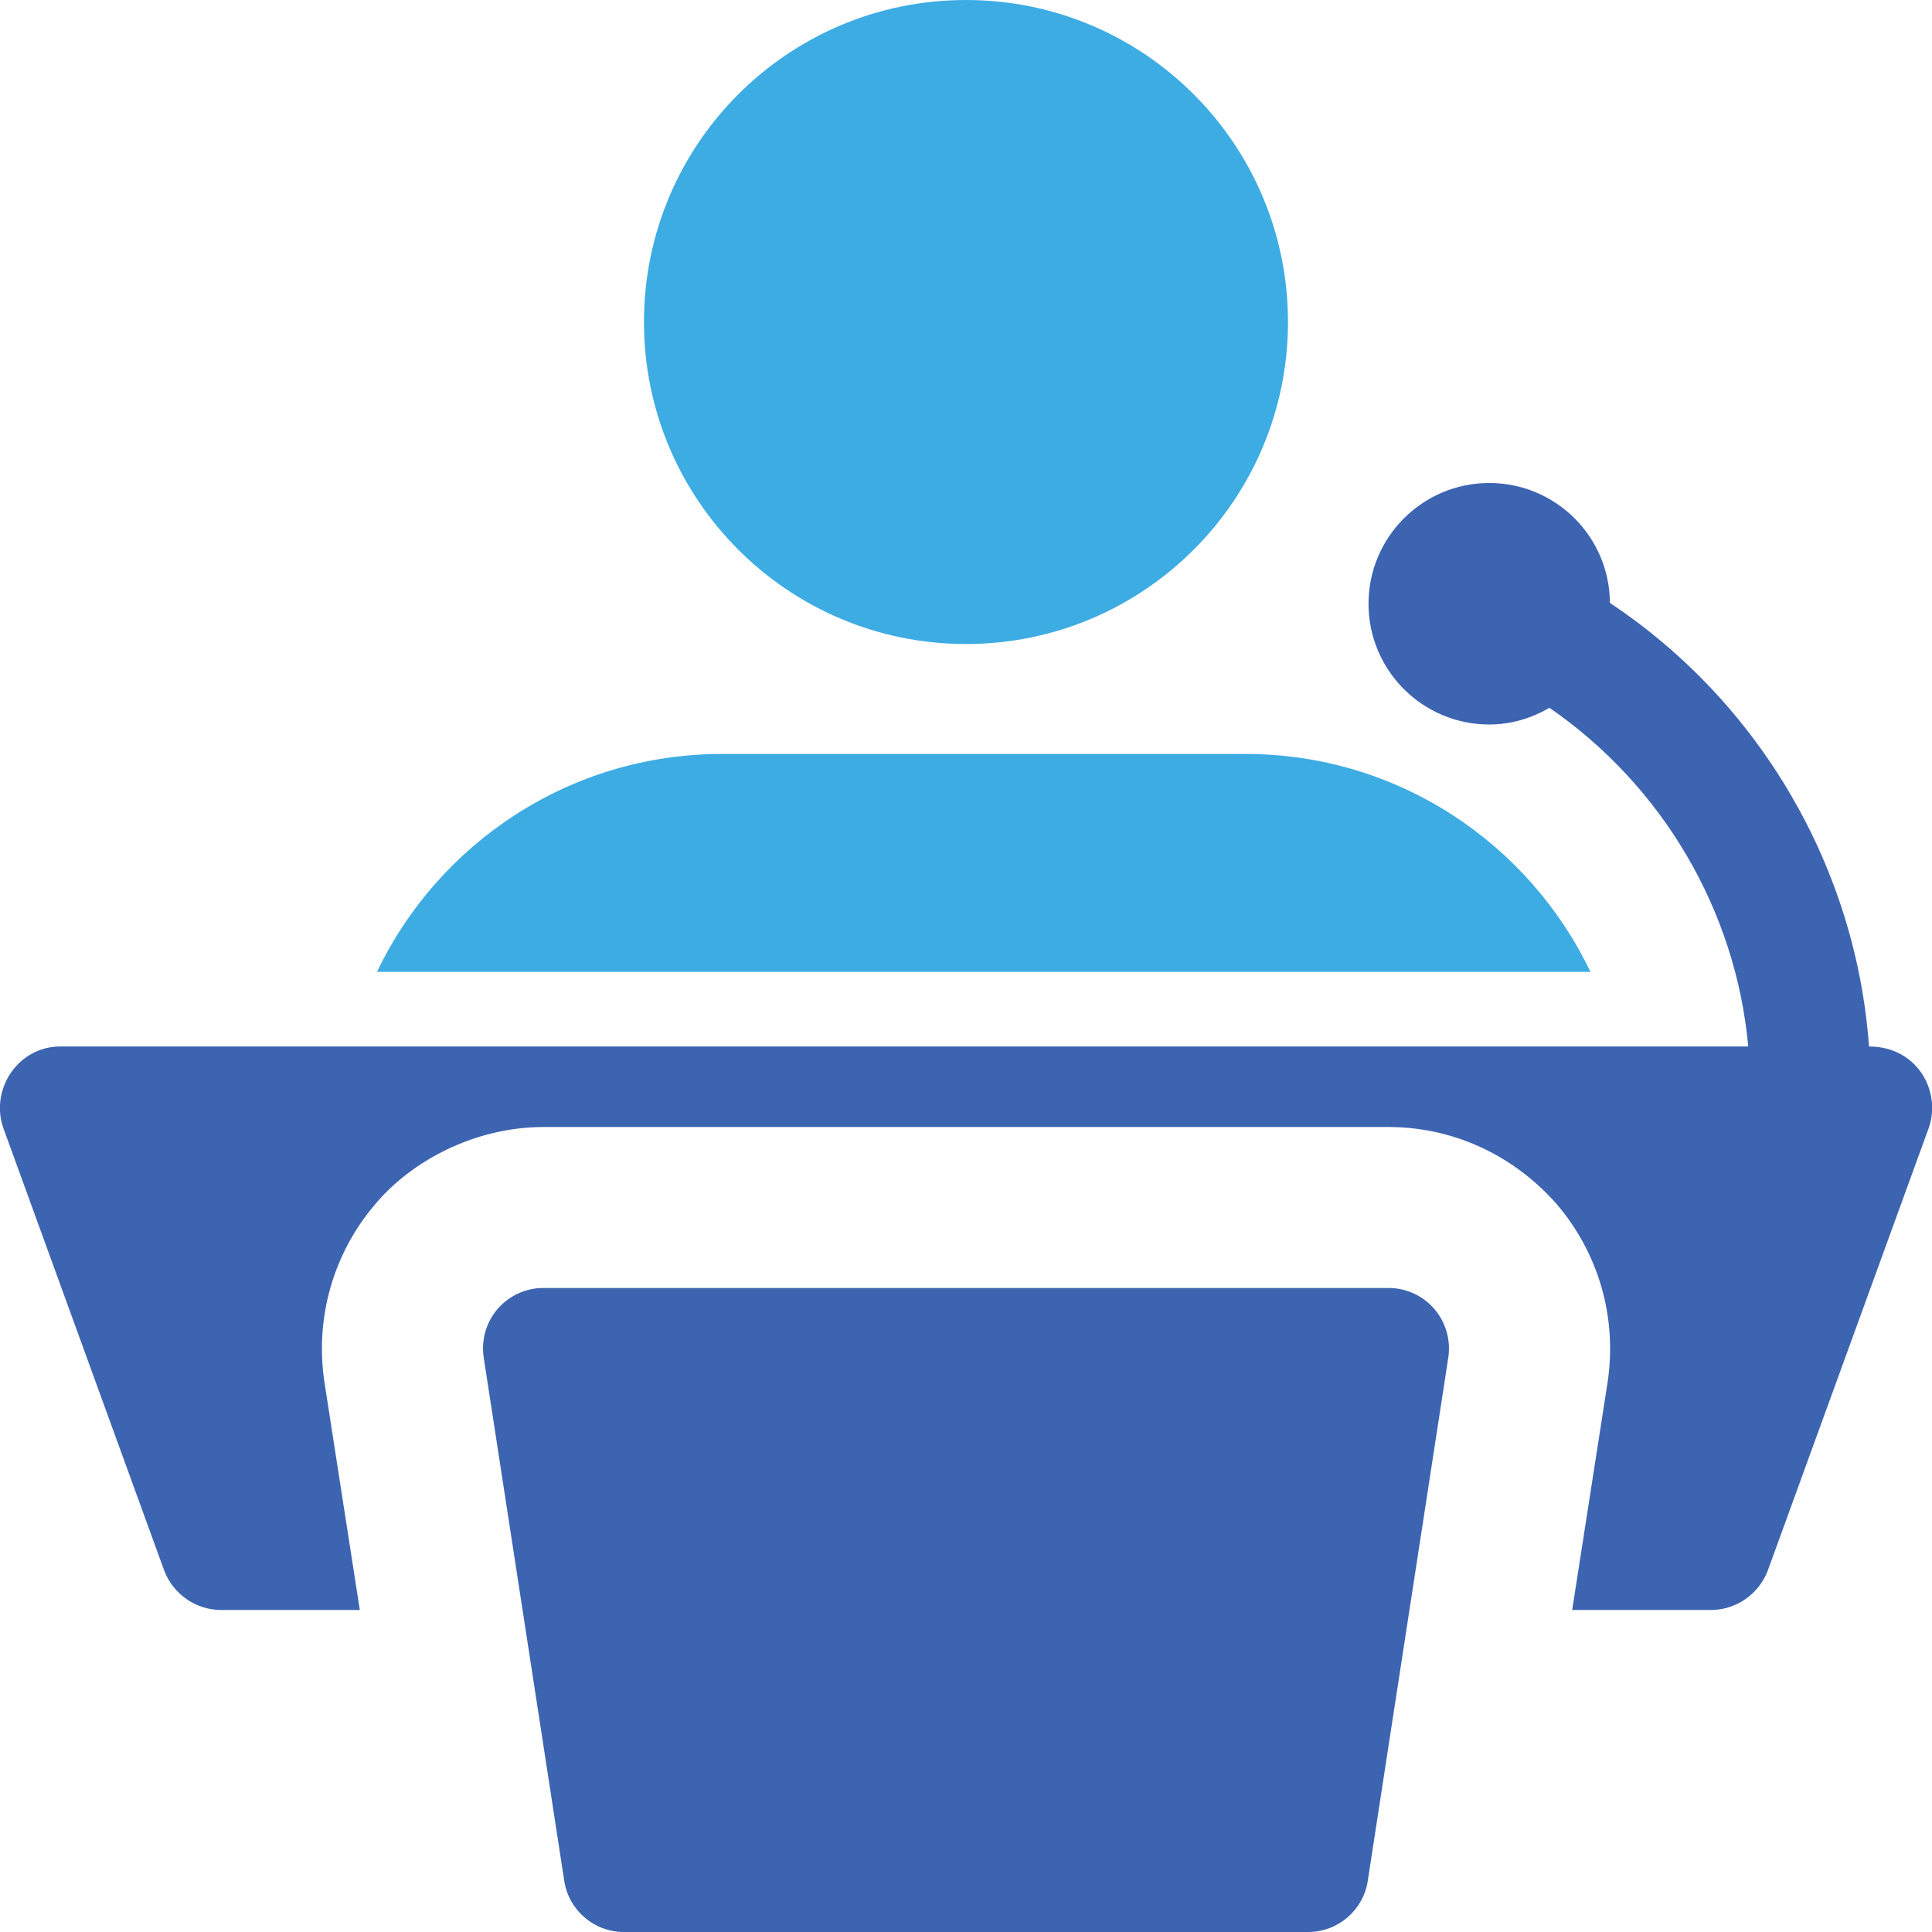 <svg width="41" height="41" viewBox="0 0 41 41" fill="none" xmlns="http://www.w3.org/2000/svg">
<g clip-path="url(#clip0)">
<path d="M27.76 41H13.239C12.607 41 12.069 40.539 11.974 39.913L10.265 28.809C10.209 28.44 10.315 28.063 10.559 27.779C10.803 27.496 11.157 27.333 11.531 27.333H29.469C29.843 27.333 30.198 27.497 30.441 27.781C30.683 28.064 30.791 28.44 30.735 28.811L29.026 39.915C28.931 40.539 28.392 41 27.76 41Z" fill="#3C64B1"/>
<path d="M20.5 13.667C24.274 13.667 27.333 10.607 27.333 6.833C27.333 3.059 24.274 0 20.5 0C16.726 0 13.666 3.059 13.666 6.833C13.666 10.607 16.726 13.667 20.5 13.667Z" fill="#3DACE3"/>
<path d="M34.165 12.795C37.355 14.915 39.391 18.421 39.663 22.208C40.686 22.208 41.202 23.157 40.932 23.934L37.515 33.33C37.327 33.825 36.849 34.167 36.302 34.167H33.364L34.116 29.332C34.321 27.965 33.928 26.599 33.039 25.557C32.06 24.448 30.759 23.917 29.469 23.917H11.531C10.071 23.917 8.723 24.643 7.961 25.557C7.073 26.599 6.68 27.965 6.885 29.332L7.636 34.167H4.698C4.151 34.167 3.673 33.825 3.485 33.33L0.069 23.934C-0.212 23.127 0.374 22.208 1.281 22.208H6.936H34.064H37.1C36.839 19.33 35.286 16.677 32.882 15.021C32.505 15.24 32.072 15.375 31.604 15.375C30.19 15.375 29.042 14.227 29.042 12.812C29.042 11.398 30.19 10.25 31.604 10.25C33.014 10.25 34.157 11.388 34.165 12.795Z" fill="#3C64B1"/>
<path fill-rule="evenodd" clip-rule="evenodd" d="M33.752 20.625C32.448 17.895 29.661 16 26.428 16H15.324C12.091 16 9.305 17.895 8 20.625H33.752Z" fill="#3DACE3"/>
</g>
<defs>
<clipPath id="clip0">
<rect width="41" height="41" fill="white"/>
</clipPath>
</defs>
</svg>
